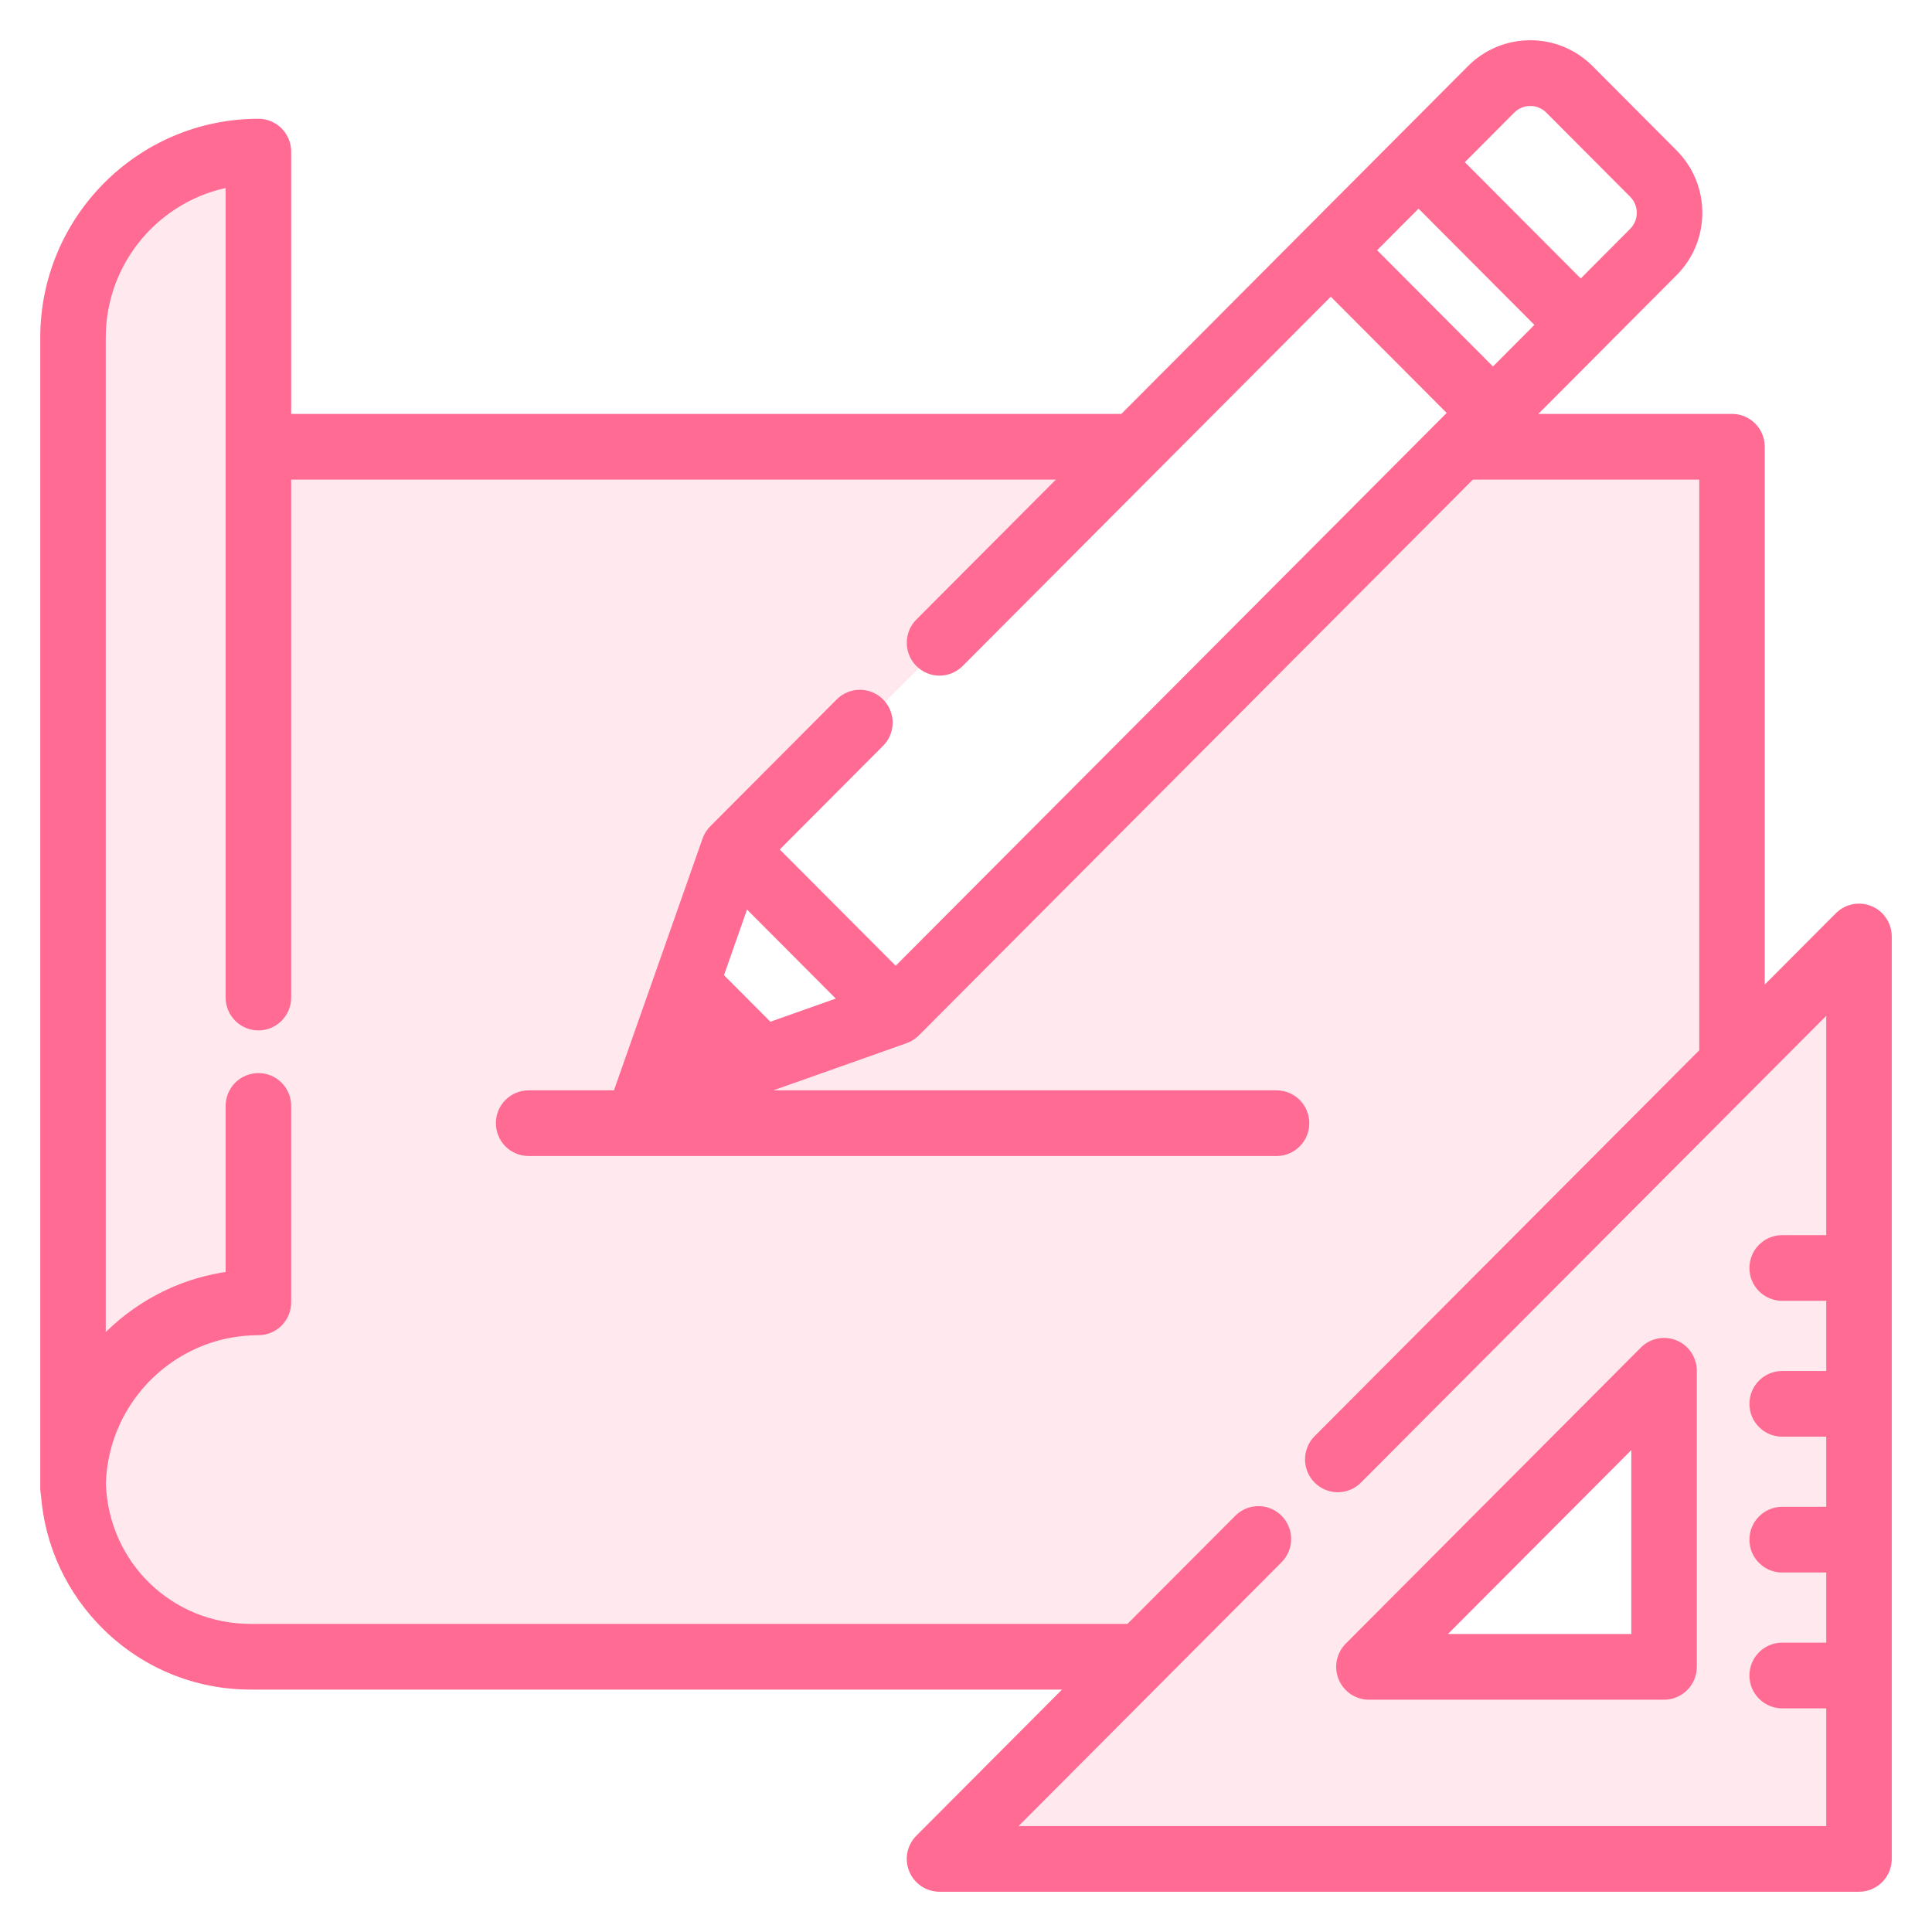 <svg width="42" height="42" viewBox="0 0 42 42" fill="none" xmlns="http://www.w3.org/2000/svg">
<g clip-path="url(#clip0_423_352)">
<path opacity="0.15" fill-rule="evenodd" clip-rule="evenodd" d="M40.638 19.814C40.418 19.723 40.166 19.773 39.998 19.942L38.239 21.706V9.712C38.239 9.386 37.977 9.123 37.652 9.123H33.141L34.779 7.48L34.779 7.479L36.357 5.896C36.695 5.557 36.882 5.106 36.882 4.626C36.882 4.147 36.695 3.696 36.357 3.356L34.533 1.526C34.195 1.187 33.745 1 33.267 1C32.789 1 32.339 1.187 32.001 1.526L30.422 3.11L28.515 5.023L24.429 9.123H6.205V3.296C6.205 2.97 5.942 2.707 5.618 2.707C3.071 2.707 1 4.785 1 7.339V32.356C1 32.399 1.005 32.442 1.014 32.483C1.095 33.566 1.562 34.573 2.344 35.338C3.179 36.155 4.281 36.605 5.447 36.605H23.388L20.009 39.995C19.841 40.163 19.791 40.416 19.882 40.636C19.973 40.856 20.187 41 20.424 41H40.413C40.737 41 41 40.736 41 40.411V20.358C41 20.12 40.857 19.905 40.638 19.814ZM32.831 2.359C33.072 2.118 33.463 2.118 33.703 2.359L35.527 4.189C35.767 4.43 35.767 4.822 35.527 5.063L34.364 6.231L31.668 3.526L32.831 2.359ZM30.838 4.359L33.533 7.063L32.456 8.144L29.761 5.44L30.838 4.359ZM18.397 21.76L16.715 22.356L15.595 21.232L16.188 19.544L18.397 21.76ZM35.829 30.171L30.171 35.829C30.108 35.892 30.152 36 30.241 36H36V30.241C36 30.152 35.892 30.108 35.829 30.171ZM16 18.5L19.5 22L32.5 9L29 5.5L16 18.5Z" fill="#FF6B92"/>
<path d="M36.4 29.255C36.18 29.164 35.928 29.214 35.76 29.382L29.344 35.819C29.176 35.988 29.126 36.241 29.217 36.461C29.308 36.681 29.522 36.825 29.759 36.825H36.175C36.499 36.825 36.762 36.561 36.762 36.236V29.799C36.762 29.561 36.619 29.346 36.4 29.255ZM31.176 35.647L35.588 31.221V35.647H31.176Z" fill="#FF6B92" stroke="#FF6B92" stroke-width="0.25"/>
<path d="M40.638 19.814C40.418 19.723 40.166 19.773 39.998 19.942L38.239 21.706V9.712C38.239 9.386 37.977 9.123 37.652 9.123H33.141L34.779 7.48C34.779 7.48 34.779 7.479 34.779 7.479L36.357 5.896C36.695 5.557 36.882 5.106 36.882 4.626C36.882 4.147 36.695 3.696 36.357 3.356L34.533 1.526C34.195 1.187 33.745 1 33.267 1C32.789 1 32.339 1.187 32.001 1.526L30.422 3.11L28.515 5.023L24.429 9.123H6.205V3.296C6.205 2.97 5.942 2.707 5.618 2.707C3.071 2.707 1 4.785 1 7.339V32.356C1 32.399 1.005 32.442 1.014 32.483C1.095 33.566 1.562 34.573 2.344 35.338C3.179 36.155 4.281 36.605 5.447 36.605H23.388L20.009 39.995C19.841 40.163 19.791 40.416 19.882 40.636C19.973 40.856 20.187 41 20.424 41H40.413C40.737 41 41 40.736 41 40.411V20.358C41 20.12 40.857 19.905 40.638 19.814ZM32.831 2.359C33.072 2.118 33.463 2.118 33.703 2.359L35.527 4.189C35.767 4.43 35.767 4.822 35.527 5.063L34.364 6.231L31.668 3.526L32.831 2.359ZM30.838 4.359L33.533 7.063L32.456 8.144L29.761 5.44L30.838 4.359ZM39.826 26.976H38.743C38.419 26.976 38.156 27.24 38.156 27.565C38.156 27.891 38.419 28.154 38.743 28.154H39.826V29.929H38.743C38.419 29.929 38.156 30.193 38.156 30.518C38.156 30.844 38.419 31.107 38.743 31.107H39.826V32.882H38.743C38.419 32.882 38.156 33.146 38.156 33.471C38.156 33.797 38.419 34.06 38.743 34.06H39.826V35.835H38.743C38.419 35.835 38.156 36.099 38.156 36.424C38.156 36.749 38.419 37.013 38.743 37.013H39.826V39.822H21.842L27.772 33.873C28.001 33.643 28.001 33.27 27.772 33.04C27.746 33.014 27.717 32.991 27.688 32.97C27.459 32.813 27.145 32.836 26.942 33.04L24.562 35.427H5.448C3.667 35.427 2.233 34.032 2.177 32.249C2.18 32.137 2.189 32.026 2.203 31.917C2.203 31.916 2.203 31.915 2.203 31.915C2.21 31.863 2.218 31.811 2.227 31.759C2.228 31.753 2.229 31.747 2.23 31.741C2.238 31.695 2.247 31.65 2.257 31.604C2.26 31.591 2.263 31.579 2.266 31.566C2.275 31.527 2.285 31.489 2.295 31.451C2.3 31.43 2.306 31.41 2.312 31.389C2.321 31.359 2.33 31.329 2.339 31.3C2.349 31.27 2.359 31.241 2.369 31.212C2.376 31.192 2.383 31.171 2.391 31.151C2.405 31.112 2.42 31.074 2.436 31.036C2.44 31.025 2.445 31.014 2.449 31.003C2.469 30.956 2.49 30.91 2.512 30.864C2.513 30.862 2.514 30.86 2.515 30.858C2.974 29.905 3.858 29.194 4.917 28.973C4.92 28.973 4.923 28.972 4.926 28.971C4.975 28.961 5.024 28.953 5.073 28.945C5.082 28.944 5.09 28.942 5.098 28.941C5.143 28.934 5.188 28.928 5.233 28.923C5.246 28.922 5.258 28.92 5.271 28.919C5.314 28.914 5.358 28.912 5.402 28.909C5.416 28.908 5.43 28.906 5.444 28.906C5.501 28.903 5.559 28.901 5.618 28.901C5.942 28.901 6.205 28.638 6.205 28.312V24.042C6.205 23.716 5.942 23.453 5.618 23.453C5.293 23.453 5.03 23.716 5.03 24.042V27.76C4.039 27.886 3.119 28.33 2.393 29.041C2.317 29.115 2.245 29.193 2.174 29.272V7.339C2.174 5.635 3.41 4.215 5.03 3.935V21.686C5.03 22.011 5.293 22.275 5.618 22.275C5.942 22.275 6.205 22.011 6.205 21.686V10.301H23.255L20.009 13.557C19.78 13.787 19.78 14.16 20.009 14.39C20.238 14.62 20.61 14.62 20.839 14.39L25.087 10.128C25.087 10.128 25.087 10.128 25.087 10.128L28.93 6.273L31.626 8.977L31.309 9.294C31.309 9.295 31.309 9.295 31.309 9.295L19.471 21.172L16.775 18.467L19.108 16.126C19.338 15.896 19.338 15.523 19.108 15.293C18.879 15.063 18.507 15.063 18.278 15.293L15.529 18.051C15.515 18.066 15.501 18.081 15.488 18.097C15.484 18.102 15.48 18.108 15.476 18.114C15.468 18.125 15.46 18.136 15.452 18.147C15.448 18.154 15.444 18.161 15.44 18.168C15.433 18.179 15.427 18.19 15.421 18.201C15.418 18.209 15.414 18.216 15.411 18.224C15.405 18.235 15.401 18.247 15.396 18.259C15.395 18.263 15.393 18.267 15.391 18.271L14.247 21.522L13.467 23.738C13.457 23.768 13.45 23.798 13.444 23.828H11.492C11.167 23.828 10.905 24.092 10.905 24.417C10.905 24.742 11.167 25.006 11.492 25.006H27.75C28.075 25.006 28.338 24.742 28.338 24.417C28.338 24.092 28.075 23.828 27.75 23.828H16.085L19.666 22.56C19.669 22.559 19.672 22.557 19.675 22.556C19.689 22.551 19.702 22.545 19.716 22.539C19.721 22.537 19.727 22.534 19.732 22.532C19.746 22.525 19.76 22.517 19.773 22.509C19.778 22.506 19.782 22.503 19.786 22.501C19.801 22.492 19.814 22.482 19.828 22.471C19.831 22.469 19.835 22.466 19.838 22.464C19.854 22.45 19.87 22.436 19.886 22.421L31.967 10.301H37.065V22.884L28.667 31.309C28.438 31.539 28.438 31.912 28.667 32.142C28.681 32.156 28.696 32.17 28.712 32.182C28.819 32.27 28.951 32.315 29.082 32.315C29.214 32.315 29.345 32.27 29.453 32.182C29.468 32.17 29.483 32.156 29.497 32.142L39.826 21.78V26.976ZM18.397 21.76L16.715 22.356L15.595 21.232L16.188 19.544L18.397 21.76Z" fill="#FF6B92"/>
<path d="M25.087 10.128L20.839 14.39C20.61 14.62 20.238 14.62 20.009 14.39C19.78 14.16 19.78 13.787 20.009 13.557L23.255 10.301H6.205V21.686C6.205 22.011 5.942 22.275 5.618 22.275C5.293 22.275 5.03 22.011 5.03 21.686V3.935C3.41 4.215 2.174 5.635 2.174 7.339V29.272C2.245 29.193 2.317 29.115 2.393 29.041C3.119 28.33 4.039 27.886 5.03 27.76V24.042C5.03 23.716 5.293 23.453 5.618 23.453C5.942 23.453 6.205 23.716 6.205 24.042V28.312C6.205 28.638 5.942 28.901 5.618 28.901C5.559 28.901 5.501 28.903 5.444 28.906C5.43 28.906 5.416 28.908 5.402 28.909C5.358 28.912 5.314 28.914 5.271 28.919C5.258 28.92 5.246 28.922 5.233 28.923C5.188 28.928 5.143 28.934 5.098 28.941C5.09 28.942 5.082 28.944 5.073 28.945C5.024 28.953 4.975 28.961 4.926 28.971C4.923 28.972 4.92 28.973 4.917 28.973C3.858 29.194 2.974 29.905 2.515 30.858C2.514 30.86 2.513 30.862 2.512 30.864C2.49 30.91 2.469 30.956 2.449 31.003C2.445 31.014 2.44 31.025 2.436 31.036C2.42 31.074 2.405 31.112 2.391 31.151C2.383 31.171 2.376 31.192 2.369 31.212C2.359 31.241 2.349 31.27 2.339 31.3C2.33 31.329 2.321 31.359 2.312 31.389C2.306 31.41 2.3 31.43 2.295 31.451C2.285 31.489 2.275 31.527 2.266 31.566C2.263 31.579 2.26 31.591 2.257 31.604C2.247 31.65 2.238 31.695 2.23 31.741C2.229 31.747 2.228 31.753 2.227 31.759C2.218 31.811 2.21 31.863 2.203 31.915C2.203 31.915 2.203 31.916 2.203 31.917C2.189 32.026 2.18 32.137 2.177 32.249C2.233 34.032 3.667 35.427 5.448 35.427H24.562L26.942 33.04C27.145 32.836 27.459 32.813 27.688 32.97C27.717 32.991 27.746 33.014 27.772 33.04C28.001 33.27 28.001 33.643 27.772 33.873L21.842 39.822H39.826V37.013H38.743C38.419 37.013 38.156 36.749 38.156 36.424C38.156 36.099 38.419 35.835 38.743 35.835H39.826V34.06H38.743C38.419 34.06 38.156 33.797 38.156 33.471C38.156 33.146 38.419 32.882 38.743 32.882H39.826V31.107H38.743C38.419 31.107 38.156 30.844 38.156 30.518C38.156 30.193 38.419 29.929 38.743 29.929H39.826V28.154H38.743C38.419 28.154 38.156 27.891 38.156 27.565C38.156 27.24 38.419 26.976 38.743 26.976H39.826V21.78L29.497 32.142C29.483 32.156 29.468 32.17 29.453 32.182C29.345 32.27 29.214 32.315 29.082 32.315C28.951 32.315 28.819 32.27 28.712 32.182C28.696 32.17 28.681 32.156 28.667 32.142C28.438 31.912 28.438 31.539 28.667 31.309L37.065 22.884V10.301H31.967L19.886 22.421C19.87 22.436 19.854 22.45 19.838 22.464C19.835 22.466 19.831 22.469 19.828 22.471C19.814 22.482 19.801 22.492 19.786 22.501C19.782 22.503 19.778 22.506 19.773 22.509C19.76 22.517 19.746 22.525 19.732 22.532C19.727 22.534 19.721 22.537 19.716 22.539C19.702 22.545 19.689 22.551 19.675 22.556C19.672 22.557 19.669 22.559 19.666 22.56L16.085 23.828H27.75C28.075 23.828 28.338 24.092 28.338 24.417C28.338 24.742 28.075 25.006 27.75 25.006H11.492C11.167 25.006 10.905 24.742 10.905 24.417C10.905 24.092 11.167 23.828 11.492 23.828H13.444C13.45 23.798 13.457 23.768 13.467 23.738L14.247 21.522L15.391 18.271C15.393 18.267 15.395 18.263 15.396 18.259C15.401 18.247 15.405 18.235 15.411 18.224C15.414 18.216 15.418 18.209 15.421 18.201C15.427 18.19 15.433 18.179 15.44 18.168C15.444 18.161 15.448 18.154 15.452 18.147C15.46 18.136 15.468 18.125 15.476 18.114C15.48 18.108 15.484 18.102 15.488 18.097C15.501 18.081 15.515 18.066 15.529 18.051L18.278 15.293C18.507 15.063 18.879 15.063 19.108 15.293C19.338 15.523 19.338 15.896 19.108 16.126L16.775 18.467L19.471 21.172L31.309 9.295C31.309 9.295 31.309 9.295 31.309 9.294L31.626 8.977L28.93 6.273L25.087 10.128ZM25.087 10.128C25.087 10.128 25.087 10.128 25.087 10.128ZM40.638 19.814C40.418 19.723 40.166 19.773 39.998 19.942L38.239 21.706V9.712C38.239 9.386 37.977 9.123 37.652 9.123H33.141L34.779 7.48C34.779 7.48 34.779 7.479 34.779 7.479L36.357 5.896C36.695 5.557 36.882 5.106 36.882 4.626C36.882 4.147 36.695 3.696 36.357 3.356L34.533 1.526C34.195 1.187 33.745 1 33.267 1C32.789 1 32.339 1.187 32.001 1.526L30.422 3.11L28.515 5.023L24.429 9.123H6.205V3.296C6.205 2.97 5.942 2.707 5.618 2.707C3.071 2.707 1 4.785 1 7.339V32.356C1 32.399 1.005 32.442 1.014 32.483C1.095 33.566 1.562 34.573 2.344 35.338C3.179 36.155 4.281 36.605 5.447 36.605H23.388L20.009 39.995C19.841 40.163 19.791 40.416 19.882 40.636C19.973 40.856 20.187 41 20.424 41H40.413C40.737 41 41 40.736 41 40.411V20.358C41 20.12 40.857 19.905 40.638 19.814ZM32.831 2.359C33.072 2.118 33.463 2.118 33.703 2.359L35.527 4.189C35.767 4.43 35.767 4.822 35.527 5.063L34.364 6.231L31.668 3.526L32.831 2.359ZM30.838 4.359L33.533 7.063L32.456 8.144L29.761 5.44L30.838 4.359ZM18.397 21.76L16.715 22.356L15.595 21.232L16.188 19.544L18.397 21.76Z" stroke="#FF6B92" stroke-width="0.25"/>
</g>
<defs>
<clipPath id="clip0_423_352">
<rect width="42" height="42" fill="white"/>
</clipPath>
</defs>
</svg>
